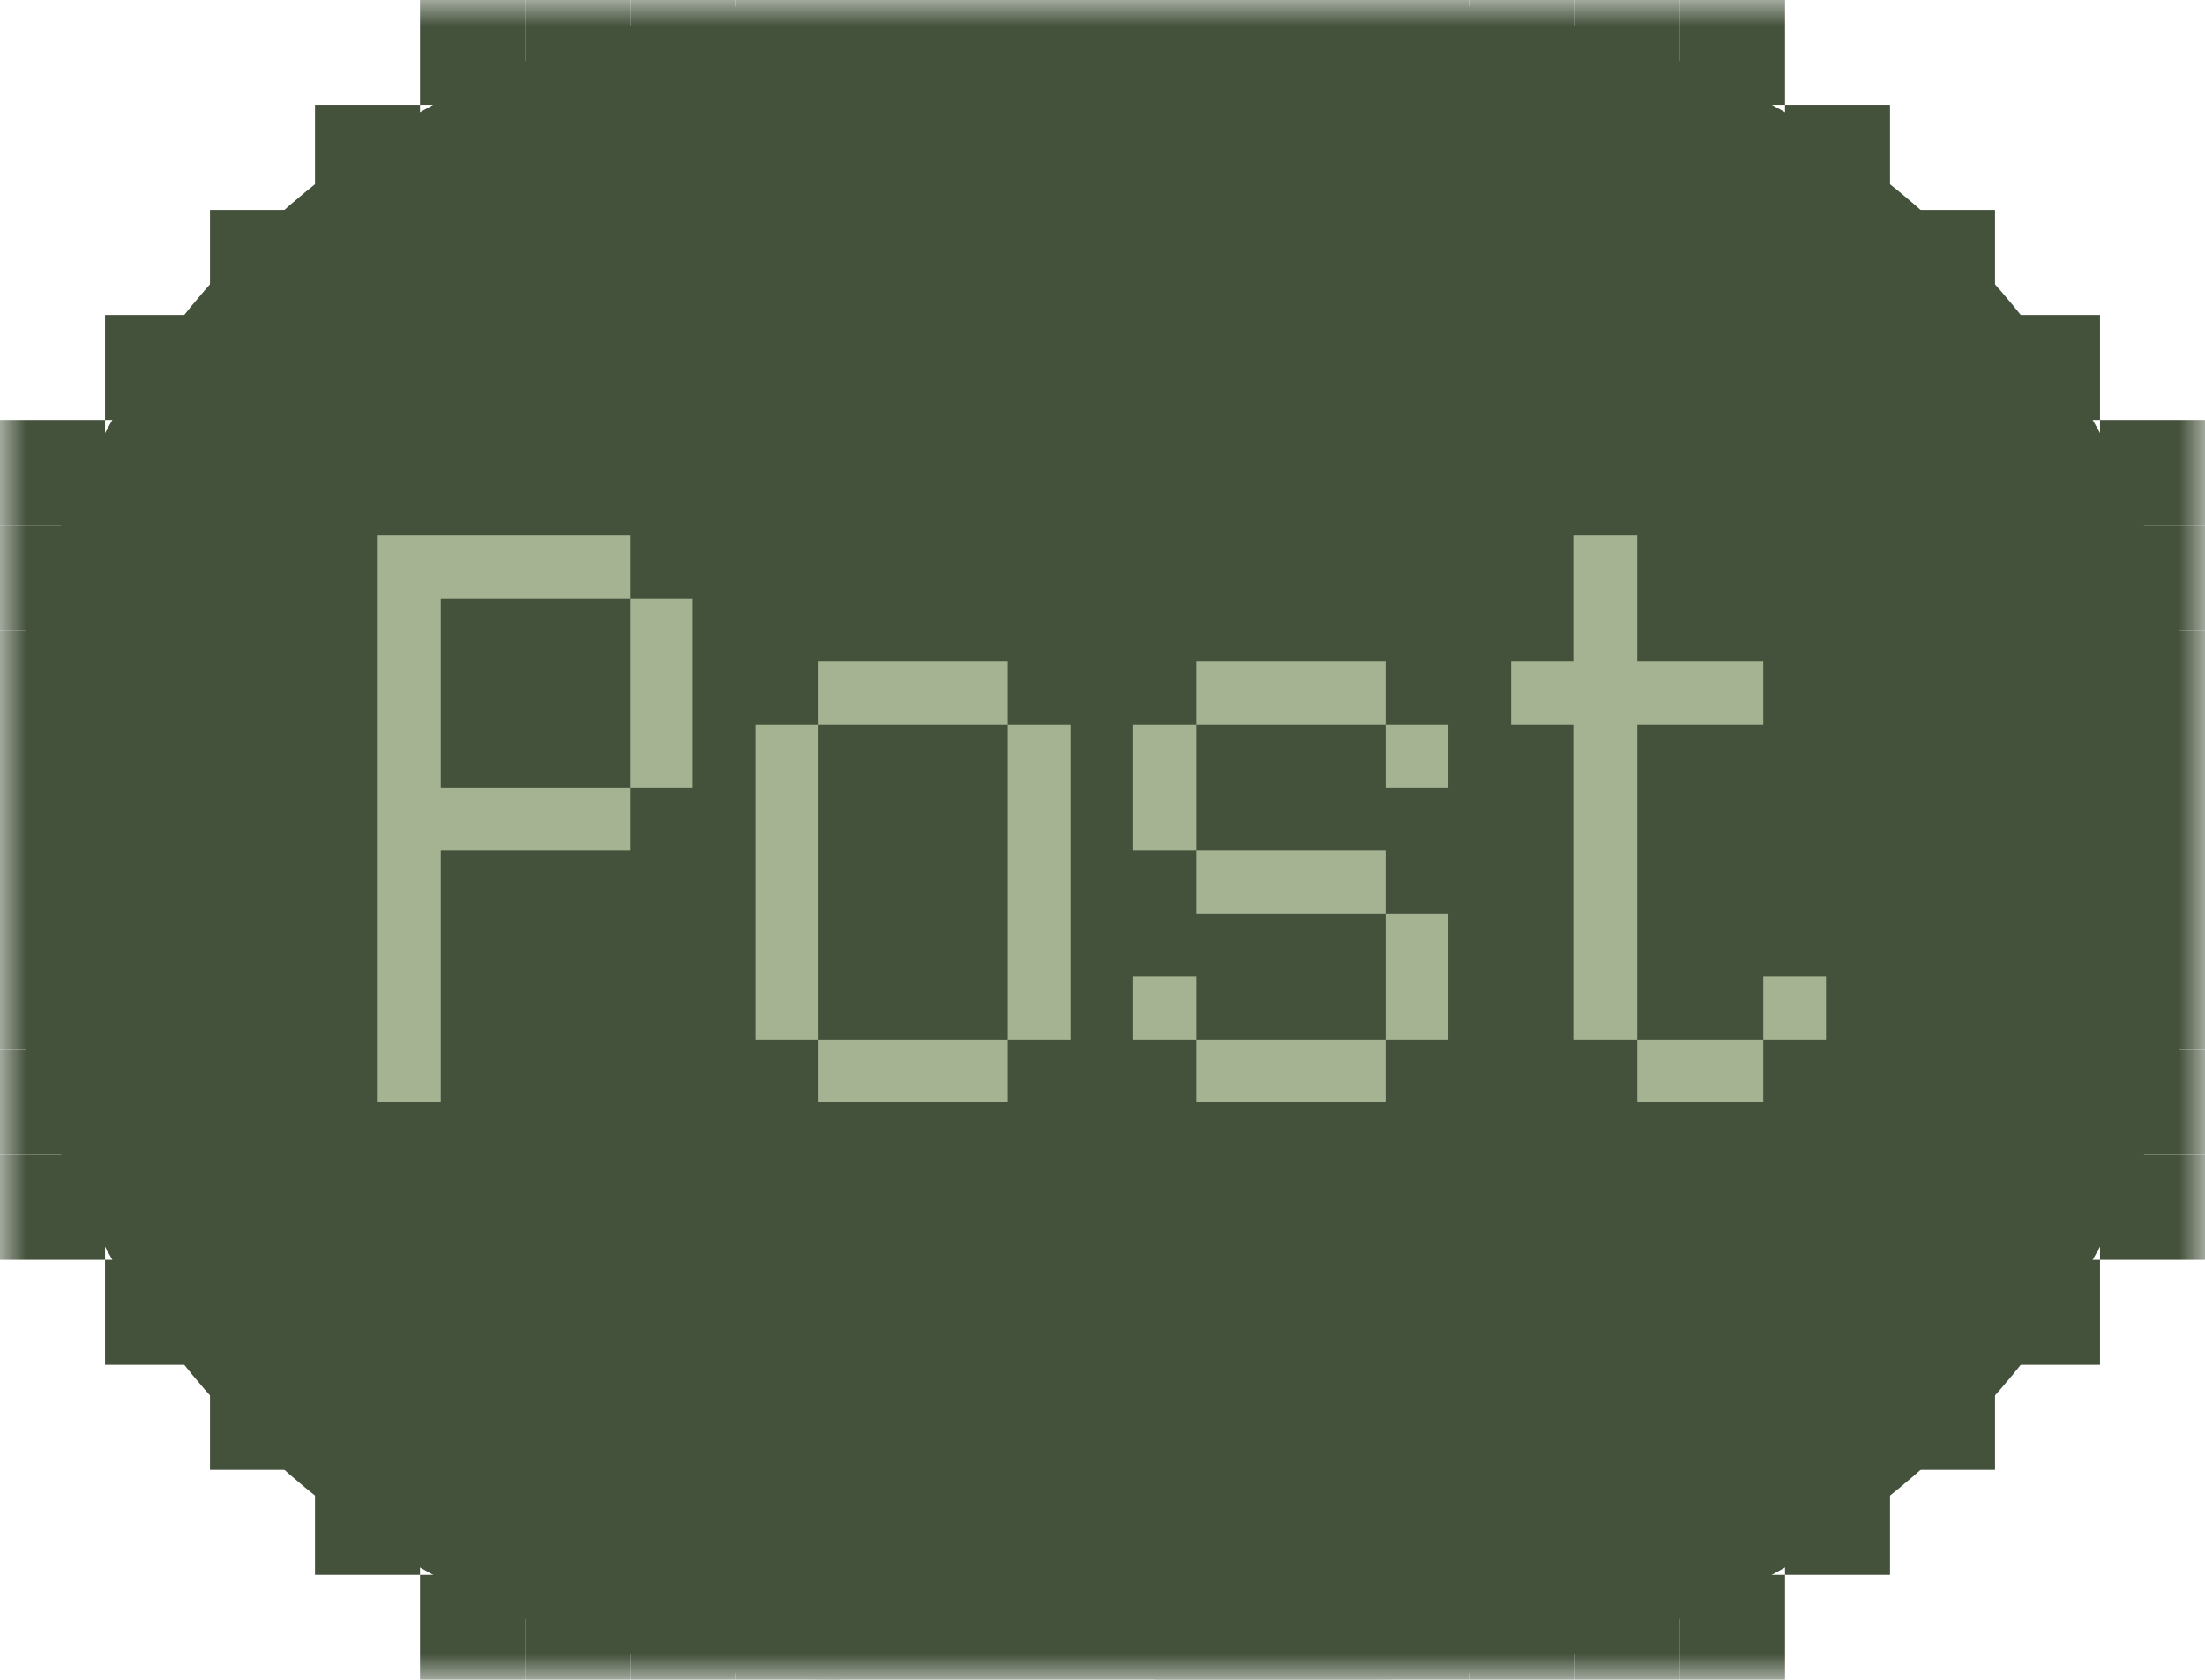 <svg width="42" height="32" viewBox="0 0 42 32" fill="none" xmlns="http://www.w3.org/2000/svg">
<g clip-path="url(#clip0_67_903)">
<mask id="mask0_67_903" style="mask-type:luminance" maskUnits="userSpaceOnUse" x="0" y="0" width="42" height="32">
<path d="M42 0H0V32H42V0Z" fill="white"/>
</mask>
<g mask="url(#mask0_67_903)">
<path d="M26 0H16C7.163 0 0 7.163 0 16C0 24.837 7.163 32 16 32H26C34.837 32 42 24.837 42 16C42 7.163 34.837 0 26 0Z" fill="#44513B"/>
<path d="M18 0H16V2H18V0Z" fill="#44513B"/>
<path d="M20 0H18V2H20V0Z" fill="#44513B"/>
<path d="M22 0H20V2H22V0Z" fill="#44513B"/>
<path d="M24 0H22V2H24V0Z" fill="#44513B"/>
<path d="M26 0H24V2H26V0Z" fill="#44513B"/>
<path d="M28 0H26V2H28V0Z" fill="#44513B"/>
<path d="M32 0H30V2H32V0Z" fill="#44513B"/>
<path d="M36 2H34V4H36V2Z" fill="#44513B"/>
<path d="M38 4H36V6H38V4Z" fill="#44513B"/>
<path d="M40 6H38V8H40V6Z" fill="#44513B"/>
<path d="M42 8H40V10H42V8Z" fill="#44513B"/>
<path d="M42 10H40V12H42V10Z" fill="#44513B"/>
<path d="M42 12H40V14H42V12Z" fill="#44513B"/>
<path d="M42 14H40V16H42V14Z" fill="#44513B"/>
<path d="M30 0H28V2H30V0Z" fill="#44513B"/>
<path d="M34 0H32V2H34V0Z" fill="#44513B"/>
<path d="M42 16H40V18H42V16Z" fill="#44513B"/>
<path d="M42 18H40V20H42V18Z" fill="#44513B"/>
<path d="M42 20H40V22H42V20Z" fill="#44513B"/>
<path d="M42 22H40V24H42V22Z" fill="#44513B"/>
<path d="M40 24H38V26H40V24Z" fill="#44513B"/>
<path d="M38 26H36V28H38V26Z" fill="#44513B"/>
<path d="M36 28H34V30H36V28Z" fill="#44513B"/>
<path d="M32 30H30V32H32V30Z" fill="#44513B"/>
<path d="M28 30H26V32H28V30Z" fill="#44513B"/>
<path d="M30 30H28V32H30V30Z" fill="#44513B"/>
<path d="M34 30H32V32H34V30Z" fill="#44513B"/>
<path d="M24 30H22V32H24V30Z" fill="#44513B"/>
<path d="M26 30H24V32H26V30Z" fill="#44513B"/>
<path d="M2 16H0V18H2V16Z" fill="#44513B"/>
<path d="M2 18H0V20H2V18Z" fill="#44513B"/>
<path d="M2 20H0V22H2V20Z" fill="#44513B"/>
<path d="M2 22H0V24H2V22Z" fill="#44513B"/>
<path d="M4 24H2V26H4V24Z" fill="#44513B"/>
<path d="M6 26H4V28H6V26Z" fill="#44513B"/>
<path d="M8 28H6V30H8V28Z" fill="#44513B"/>
<path d="M12 30H10V32H12V30Z" fill="#44513B"/>
<path d="M10 30H8V32H10V30Z" fill="#44513B"/>
<path d="M14 30H12V32H14V30Z" fill="#44513B"/>
<path d="M16 30H14V32H16V30Z" fill="#44513B"/>
<path d="M12 0H10V2H12V0Z" fill="#44513B"/>
<path d="M8 2H6V4H8V2Z" fill="#44513B"/>
<path d="M6 4H4V6H6V4Z" fill="#44513B"/>
<path d="M4 6H2V8H4V6Z" fill="#44513B"/>
<path d="M2 8H0V10H2V8Z" fill="#44513B"/>
<path d="M2 10H0V12H2V10Z" fill="#44513B"/>
<path d="M2 12H0V14H2V12Z" fill="#44513B"/>
<path d="M2 14H0V16H2V14Z" fill="#44513B"/>
<path d="M10 0H8V2H10V0Z" fill="#44513B"/>
<path d="M14 0H12V2H14V0Z" fill="#44513B"/>
<path d="M16 0H14V2H16V0Z" fill="#44513B"/>
</g>
<path d="M12 15V11.402H13.195V15H12ZM7.195 21V10.201H12V11.402H8.396V15H12V16.201H8.396V21H7.195ZM15.592 21V19.805H19.195V21H15.592ZM14.391 19.805V13.805H15.592V19.805H14.391ZM19.195 19.805V13.805H20.391V19.805H19.195ZM15.592 13.805V12.604H19.195V13.805H15.592ZM22.787 21V19.805H26.391V21H22.787ZM21.586 19.805V18.604H22.787V19.805H21.586ZM26.391 19.805V17.402H27.586V19.805H26.391ZM22.787 17.402V16.201H26.391V17.402H22.787ZM21.586 16.201V13.805H22.787V16.201H21.586ZM26.391 15V13.805H27.586V15H26.391ZM22.787 13.805V12.604H26.391V13.805H22.787ZM31.184 21V19.805H33.586V21H31.184ZM33.586 19.805V18.604H34.781V19.805H33.586ZM29.982 19.805V13.805H28.781V12.604H29.982V10.201H31.184V12.604H33.586V13.805H31.184V19.805H29.982Z" fill="#A5B393"/>
</g>
<defs>
<clipPath id="clip0_67_903">
<rect width="42" height="32" fill="white"/>
</clipPath>
</defs>
</svg>
